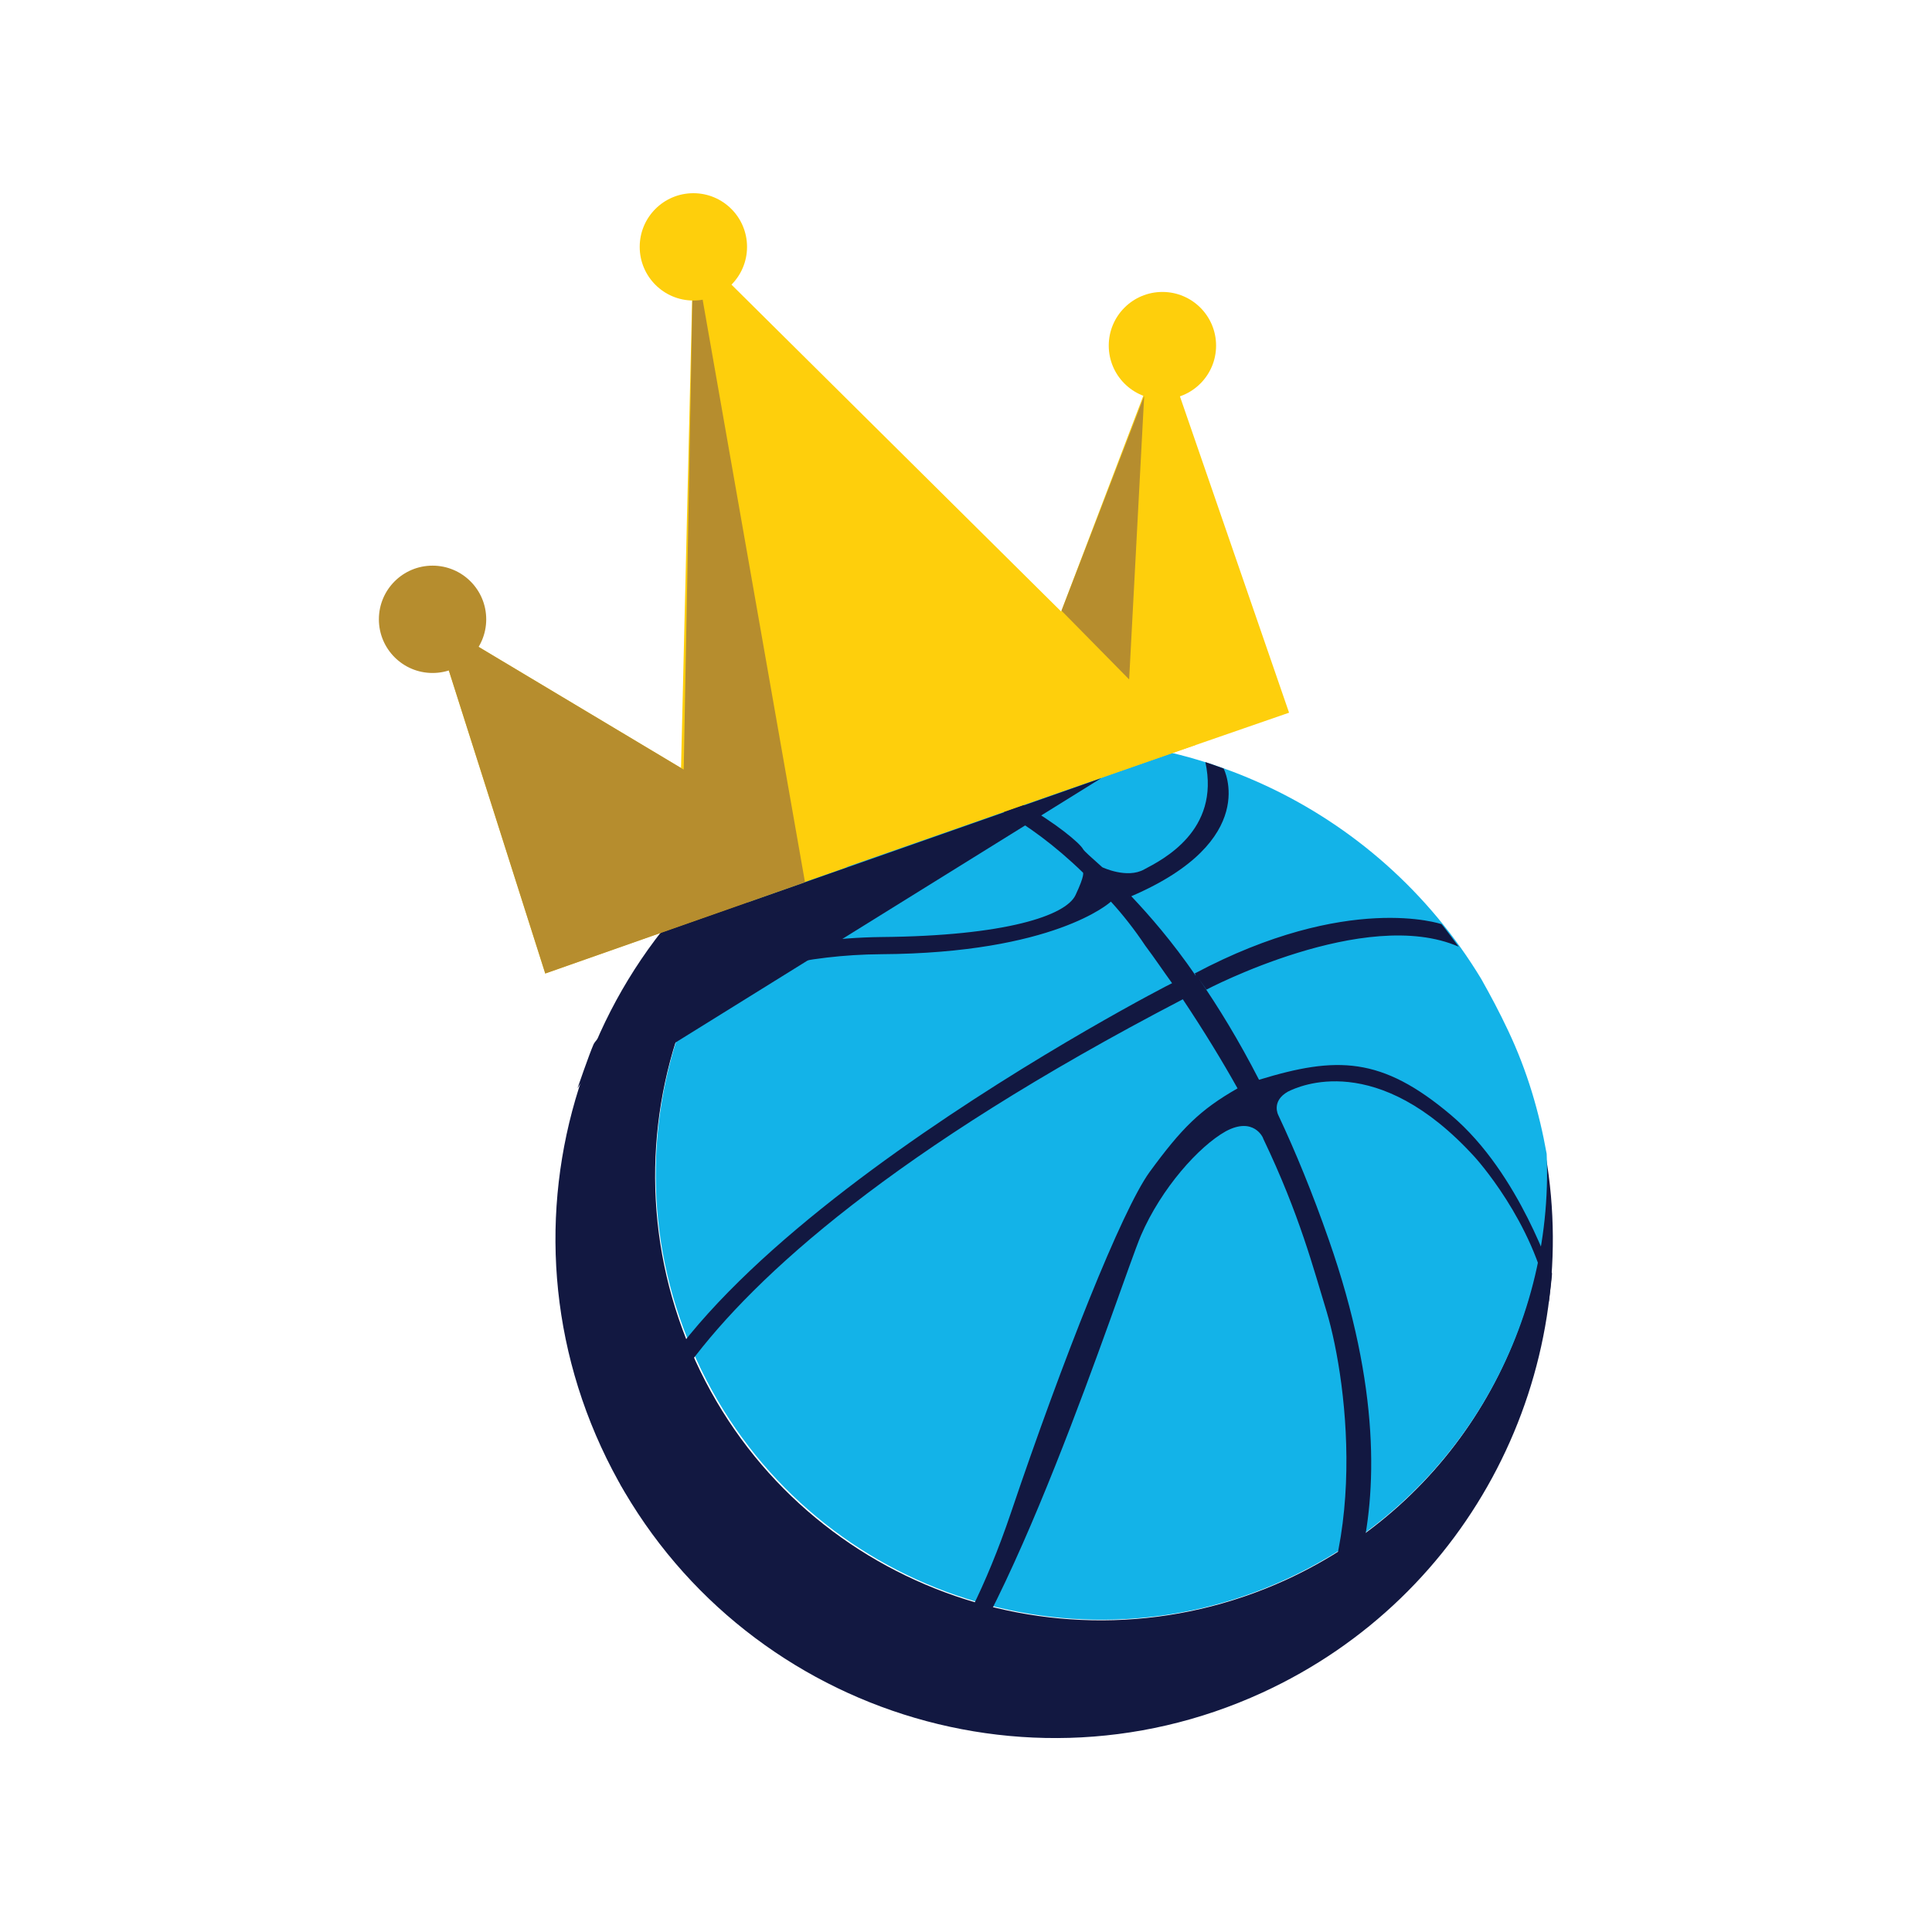 <?xml version="1.0" encoding="utf-8"?>
<!-- Generator: Adobe Illustrator 18.1.1, SVG Export Plug-In . SVG Version: 6.00 Build 0)  -->
<svg version="1.1" id="_x31_-fistbump" xmlns="http://www.w3.org/2000/svg" xmlns:xlink="http://www.w3.org/1999/xlink" x="0px"
	 y="0px" viewBox="0 0 180 180" enable-background="new 0 0 180 180" xml:space="preserve">
<g>
	<g>
		<g>
			<g>
				<g>
					<path fill="#121841" d="M144,107.6c0.7,16.4-8.3,32.3-24.2,39.6c-20.8,9.5-45.5,0.4-55-20.4c-9.5-20.8-0.4-45.5,20.4-55
						c1.5-0.7,3-1.2,4.5-1.7c0.5-0.2,1.1-0.3,1.6-0.5c-2.5,0.4-5,1-7.5,1.8c-1.7,0.5-3.4,1.2-5,1.9C55.5,83.9,45.3,111.5,56,134.8
						c10.7,23.3,38.3,33.6,61.6,22.9C137.2,148.7,147.5,127.8,144,107.6z"/>
					<path fill="#13B3E8" d="M85.3,71.7c-20.8,9.5-30,34.2-20.4,55c9.5,20.8,34.2,30,55,20.4c15.8-7.3,24.9-23.2,24.2-39.6
						c-0.7-3.9-1.8-7.7-3.6-11.5c-0.8-1.7-1.6-3.2-2.5-4.8c-9.8-16.2-28.3-24.6-46.6-21.8c-0.5,0.2-1.1,0.3-1.6,0.5
						C88.3,70.5,86.8,71,85.3,71.7z"/>
				</g>
				<path fill="#121841" d="M135.2,103.9c-6.5-5.5-10.7-5.5-17.9-3.3l0,0c-1.9-3.7-3.8-6.8-5.6-9.4c0.2,0.3,0.5,0.7,0.7,1
					c0,0,14.8-7.8,23.5-4c0,0-1.4-1.9-1.6-2.1c0,0-8.7-3-23,4.6c0,0,0.1,0.1,0.1,0.2c-2.2-3.2-4.3-5.6-6-7.4c0,0,0,0,0,0
					c12.1-5.2,8.6-11.9,8.6-11.9c-0.8-0.3-1.7-0.6-1.7-0.6c1.4,6.4-4,9.1-5.7,10c-1.6,0.9-3.9-0.2-3.9-0.2l0,0
					c-1-0.9-1.7-1.5-1.8-1.7c-0.6-1.1-8.9-7.5-17.2-8c0,0-2.4,0.8-2.8,1c0,0,9.5-1,20,9.2l0,0c0,0,0.2,0.2-0.7,2.1
					c-0.9,1.9-6.5,3.8-18.1,3.9c-17.1,0.2-26.4,9-26.8,10c-0.4,0.9-1.5,4.1-1.5,4.1c3.7-6.1,14.3-12.4,28.3-12.5
					c16.1-0.1,21.3-4.8,21.4-4.9c1.1,1.2,2.2,2.6,3.2,4.1c0.9,1.2,1.7,2.4,2.5,3.5c-0.1,0-51,26.2-51.4,46.7c0,0,0.8,1.3,1,1.6
					c0,0-2.6-18.7,51.4-46.8c2,3,3.7,5.8,5.1,8.3c-3.5,2-5.2,3.7-8.2,7.8c-2.6,3.6-8.1,17.5-12.9,31.7s-10.2,18.5-10.2,18.5l1.8,0.5
					c7.9-6.9,18.6-40.3,20.5-44.8c1.9-4.4,5.4-8.3,7.9-9.7c2.6-1.4,3.5,0.6,3.5,0.7c3.4,7.1,4.7,12.2,5.9,16.1
					c2,6.7,4.3,24.5-4.5,34.4c0,0,2.6-1.5,3.2-1.8c0,0,11.2-11.6,1.5-39.3c-1.5-4.3-3.1-8.2-4.7-11.6l0,0c0,0-0.7-1.3,0.9-2.2
					c1-0.5,8.3-3.9,17.4,6.1c0,0,5.5,6,6.9,13.5c0,0,0.3-2.3,0.3-2.7C144.6,119.1,141.7,109.4,135.2,103.9z M109.7,92.4
					c0.2,0.3,0.3,0.5,0.5,0.8L109.7,92.4z"/>
			</g>
			<g>
				<polygon fill="#FECF0C" points="50.8,90.7 40.3,57.7 78.9,80.8 				"/>
				<polygon fill="#FECF0C" points="120.1,66.4 108.3,32.2 91.5,76.3 				"/>
				<polygon fill="#FECF0C" points="63.1,86.3 64.6,23 111.4,69.4 				"/>
			</g>
		</g>
		<polygon fill="#121841" points="61.6,86.9 59.6,99.2 102.6,72.5 		"/>
		<polygon fill="#B68D2E" points="64.6,23 75,82.2 50.8,90.7 40.3,57.7 63.7,71.7 		"/>
		<circle fill="#FECF0C" cx="64.6" cy="23" r="5"/>
		<circle fill="#B68D2E" cx="40.3" cy="57.7" r="5"/>
		<circle fill="#FECF0C" cx="108.3" cy="32.2" r="5"/>
	</g>
	<polygon fill="#B68D2E" points="98.9,56.9 105.2,63.3 106.6,36.9 	"/>
</g>
</svg>
